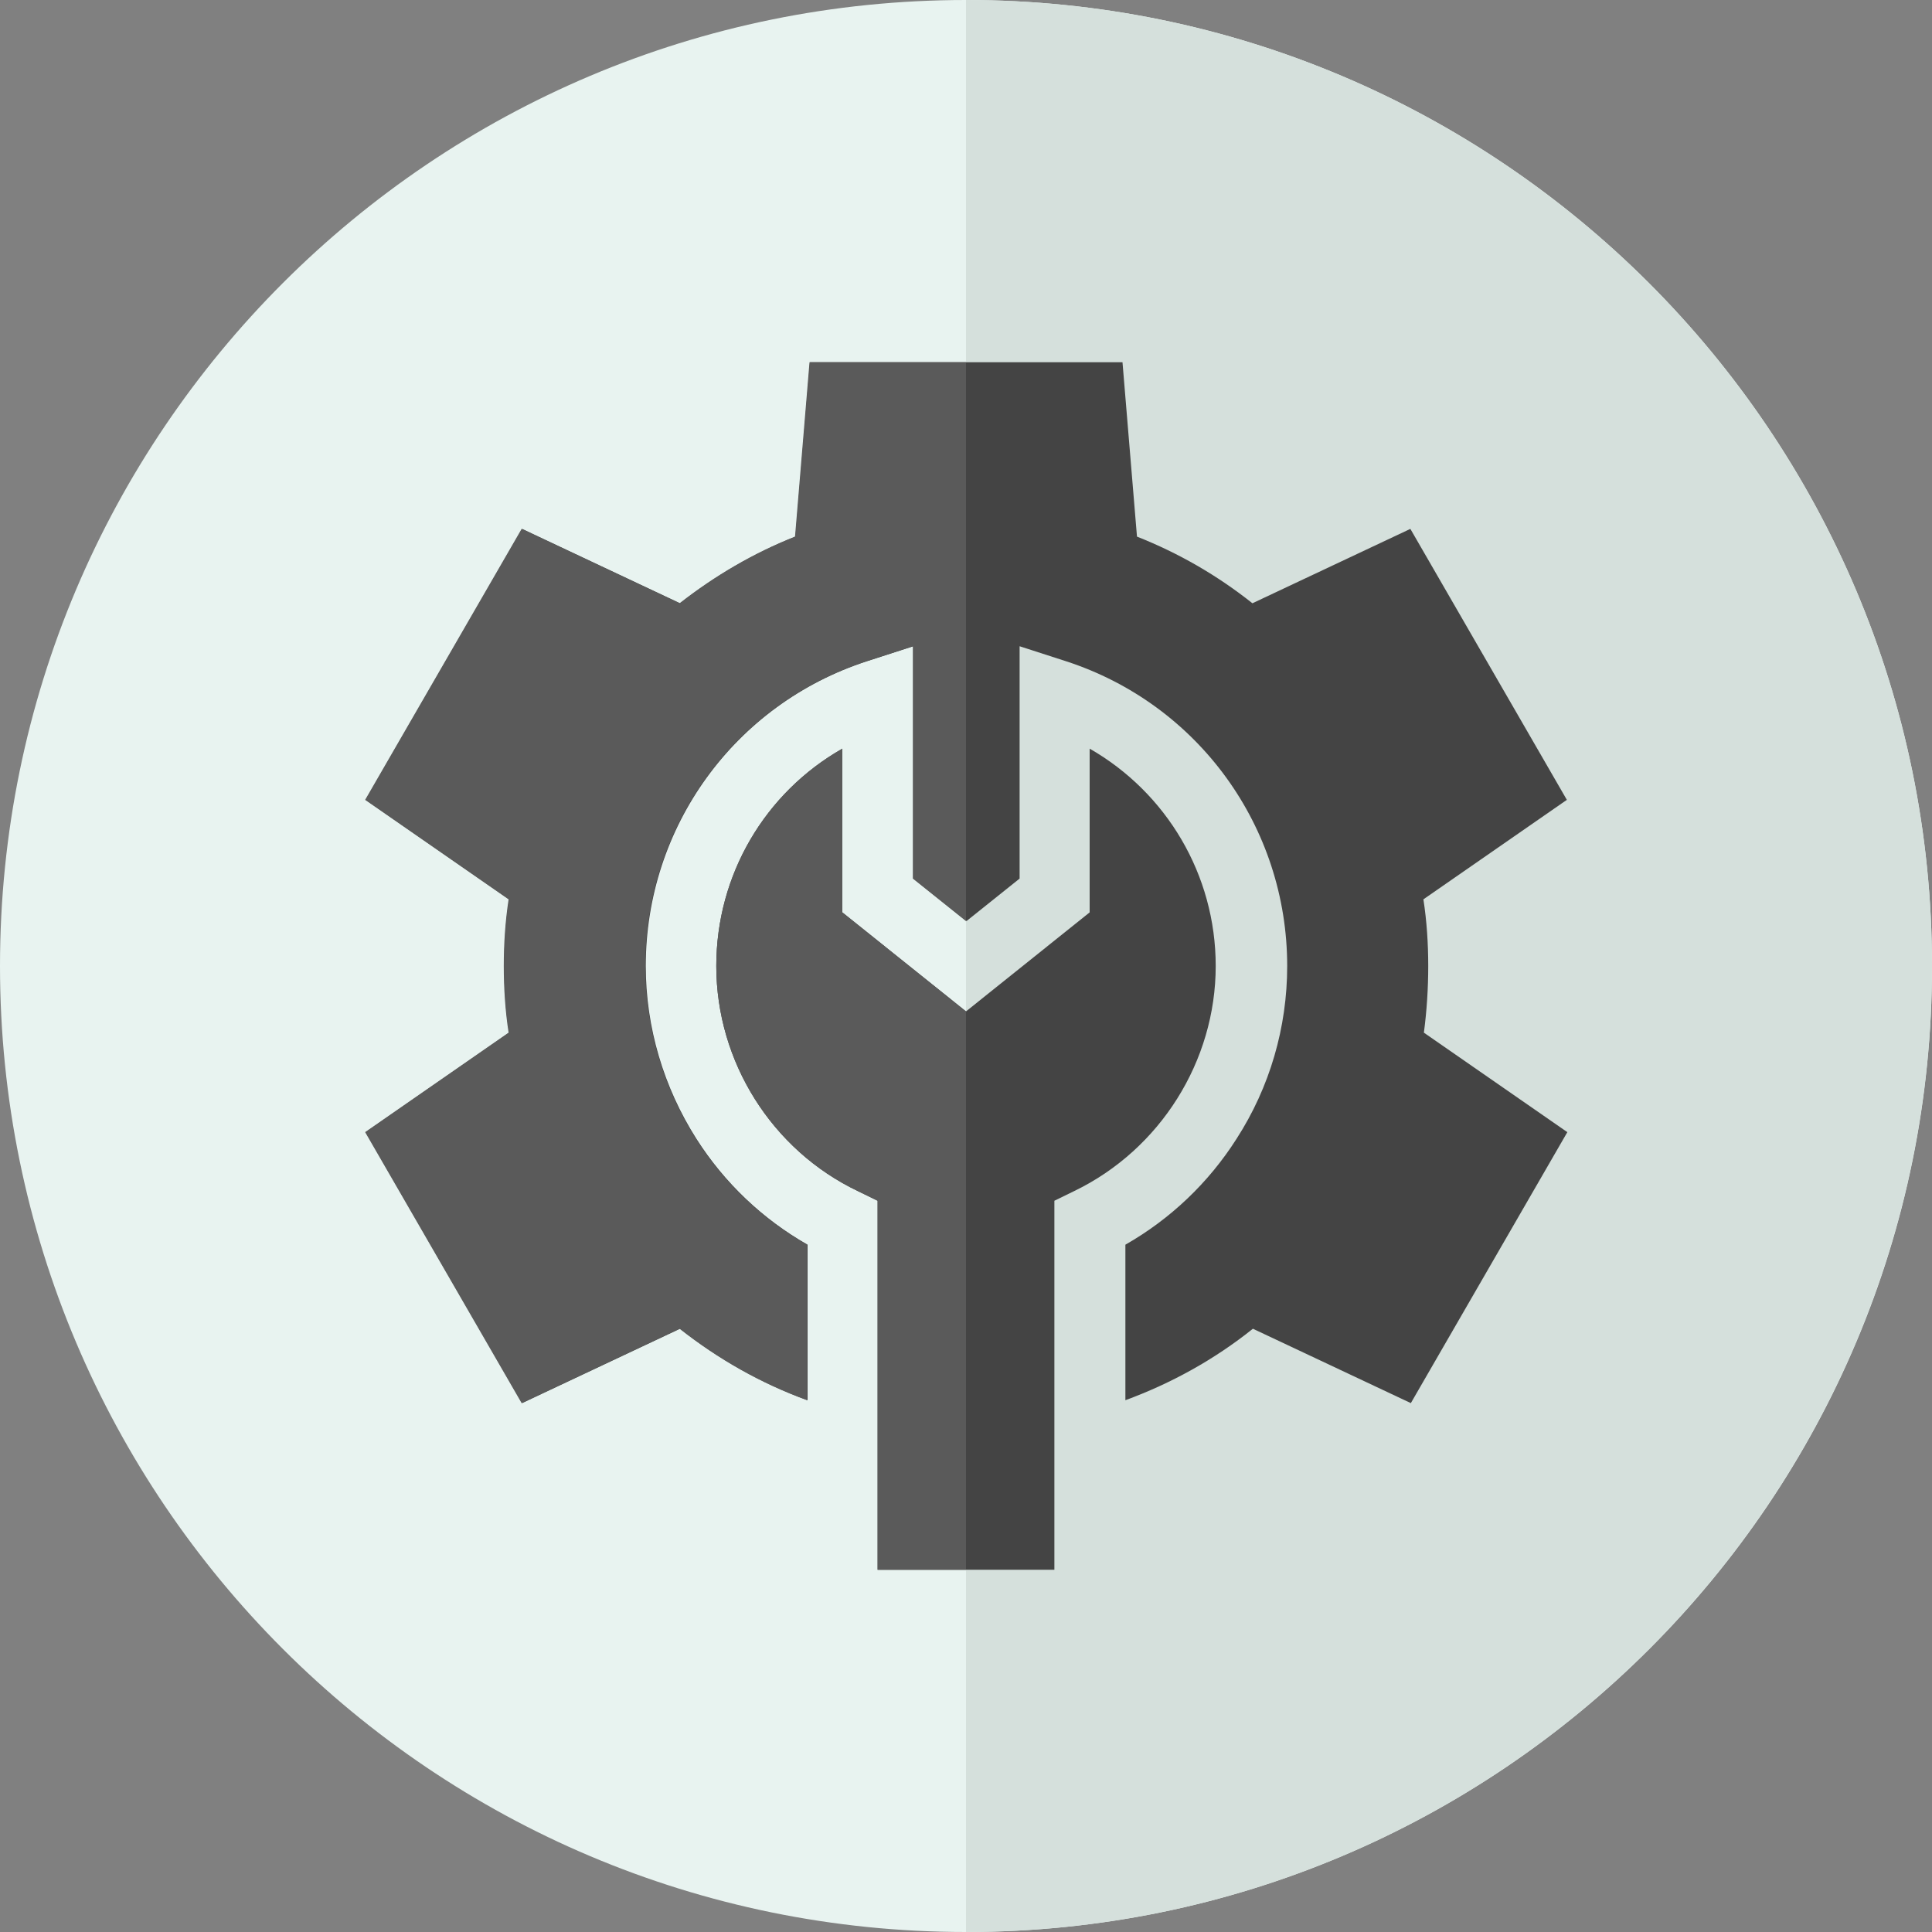 <?xml version="1.0" encoding="utf-8"?>
<!-- Generator: Adobe Illustrator 22.1.0, SVG Export Plug-In . SVG Version: 6.00 Build 0)  -->
<svg version="1.1" id="Layer_1" xmlns="http://www.w3.org/2000/svg" xmlns:xlink="http://www.w3.org/1999/xlink" x="0px" y="0px"
	 viewBox="0 0 400 400" style="enable-background:new 0 0 400 400;" xml:space="preserve">
<rect x="0" y="0" width="400" height="400" fill="#808080" stroke="none"/>
<style type="text/css">
	.st0{fill:#E8F3F0;}
	.st1{fill:#D5E0DC;}
	.st2{fill:#444444;}
	.st3{fill:#5A5A5A;}
</style>
<title>aArtboard 1</title>
<path class="st0" d="M400,200c0.1,110.4-89.4,199.9-199.8,200H200C89.6,400,0,310.5,0,200S89.6,0,200,0S400,89.6,400,200z"/>
<path class="st1" d="M200,0c110.4,0,200,89.6,200,200l0,0c0,110.5-89.6,200-200,200"/>
<rect x="123" y="38.9" class="st0" width="77" height="315.7"/>
<g>
	<path class="st2" d="M295.7,200c0-4.6-0.3-9.3-1-13.8l29.7-20.6l-32.4-56.1l-32.7,15.4c-7.3-5.8-15.3-10.4-23.9-13.8l-3-36.1h-64.7
		l-3,36.1c-8.6,3.4-16.6,8.1-23.9,13.8l-32.7-15.4l-32.4,56.1l29.7,20.6c-0.7,4.6-1,9.2-1,13.8c0,4.6,0.3,9.3,1,13.8l-29.7,20.6
		l32.4,56.1l32.7-15.4c8,6.3,16.8,11.3,26.4,14.8v-32.2c-9.3-5.3-17.2-12.8-23-21.9c-6.8-10.7-10.5-23.1-10.5-35.8
		c0-28.8,18.4-54.2,45.8-63.1l9.6-3.1v48.1l11,8.8l11-8.8v-48.1l9.6,3.1c27.4,8.9,45.8,34.3,45.8,63.1c0,12.7-3.6,25.1-10.5,35.8
		c-5.8,9.1-13.7,16.6-23,21.9v32.2c9.5-3.5,18.4-8.4,26.4-14.8l32.7,15.4l32.4-56.1l-29.7-20.6C295.4,209.3,295.7,204.6,295.7,200
		L295.7,200z"/>
	<path class="st2" d="M218.3,248.6l4.1-2c17.8-8.6,29.3-26.9,29.3-46.6c0-18.9-10.2-35.9-26.1-45v33.9L200,209.4l-25.6-20.5V155
		c-16,9.1-26.1,26.1-26.1,45c0,19.8,11.5,38.1,29.3,46.6l4.1,2V325h36.6V248.6z"/>
</g>
<g>
	<path class="st3" d="M200,75"/>
	<path class="st3" d="M200,75h-32.4l-3,36.1c-8.6,3.4-16.6,8.1-23.9,13.8l-32.7-15.4l-32.4,56.1l29.7,20.6c-0.7,4.6-1,9.2-1,13.8
		c0,4.6,0.3,9.3,1,13.8l-29.7,20.6l32.4,56.1l32.7-15.4c8,6.3,16.8,11.3,26.4,14.8v-32.2c-9.3-5.3-17.2-12.8-23-21.9
		c-6.8-10.7-10.5-23.1-10.5-35.8c0-28.8,18.4-54.2,45.8-63.1l9.6-3.1v48.1l11,8.8"/>
	<path class="st3" d="M200,209.4l-25.6-20.5V155c-16,9.1-26.1,26.1-26.1,45c0,19.8,11.5,38.1,29.3,46.6l4.1,2V325H200"/>
</g>
</svg>
